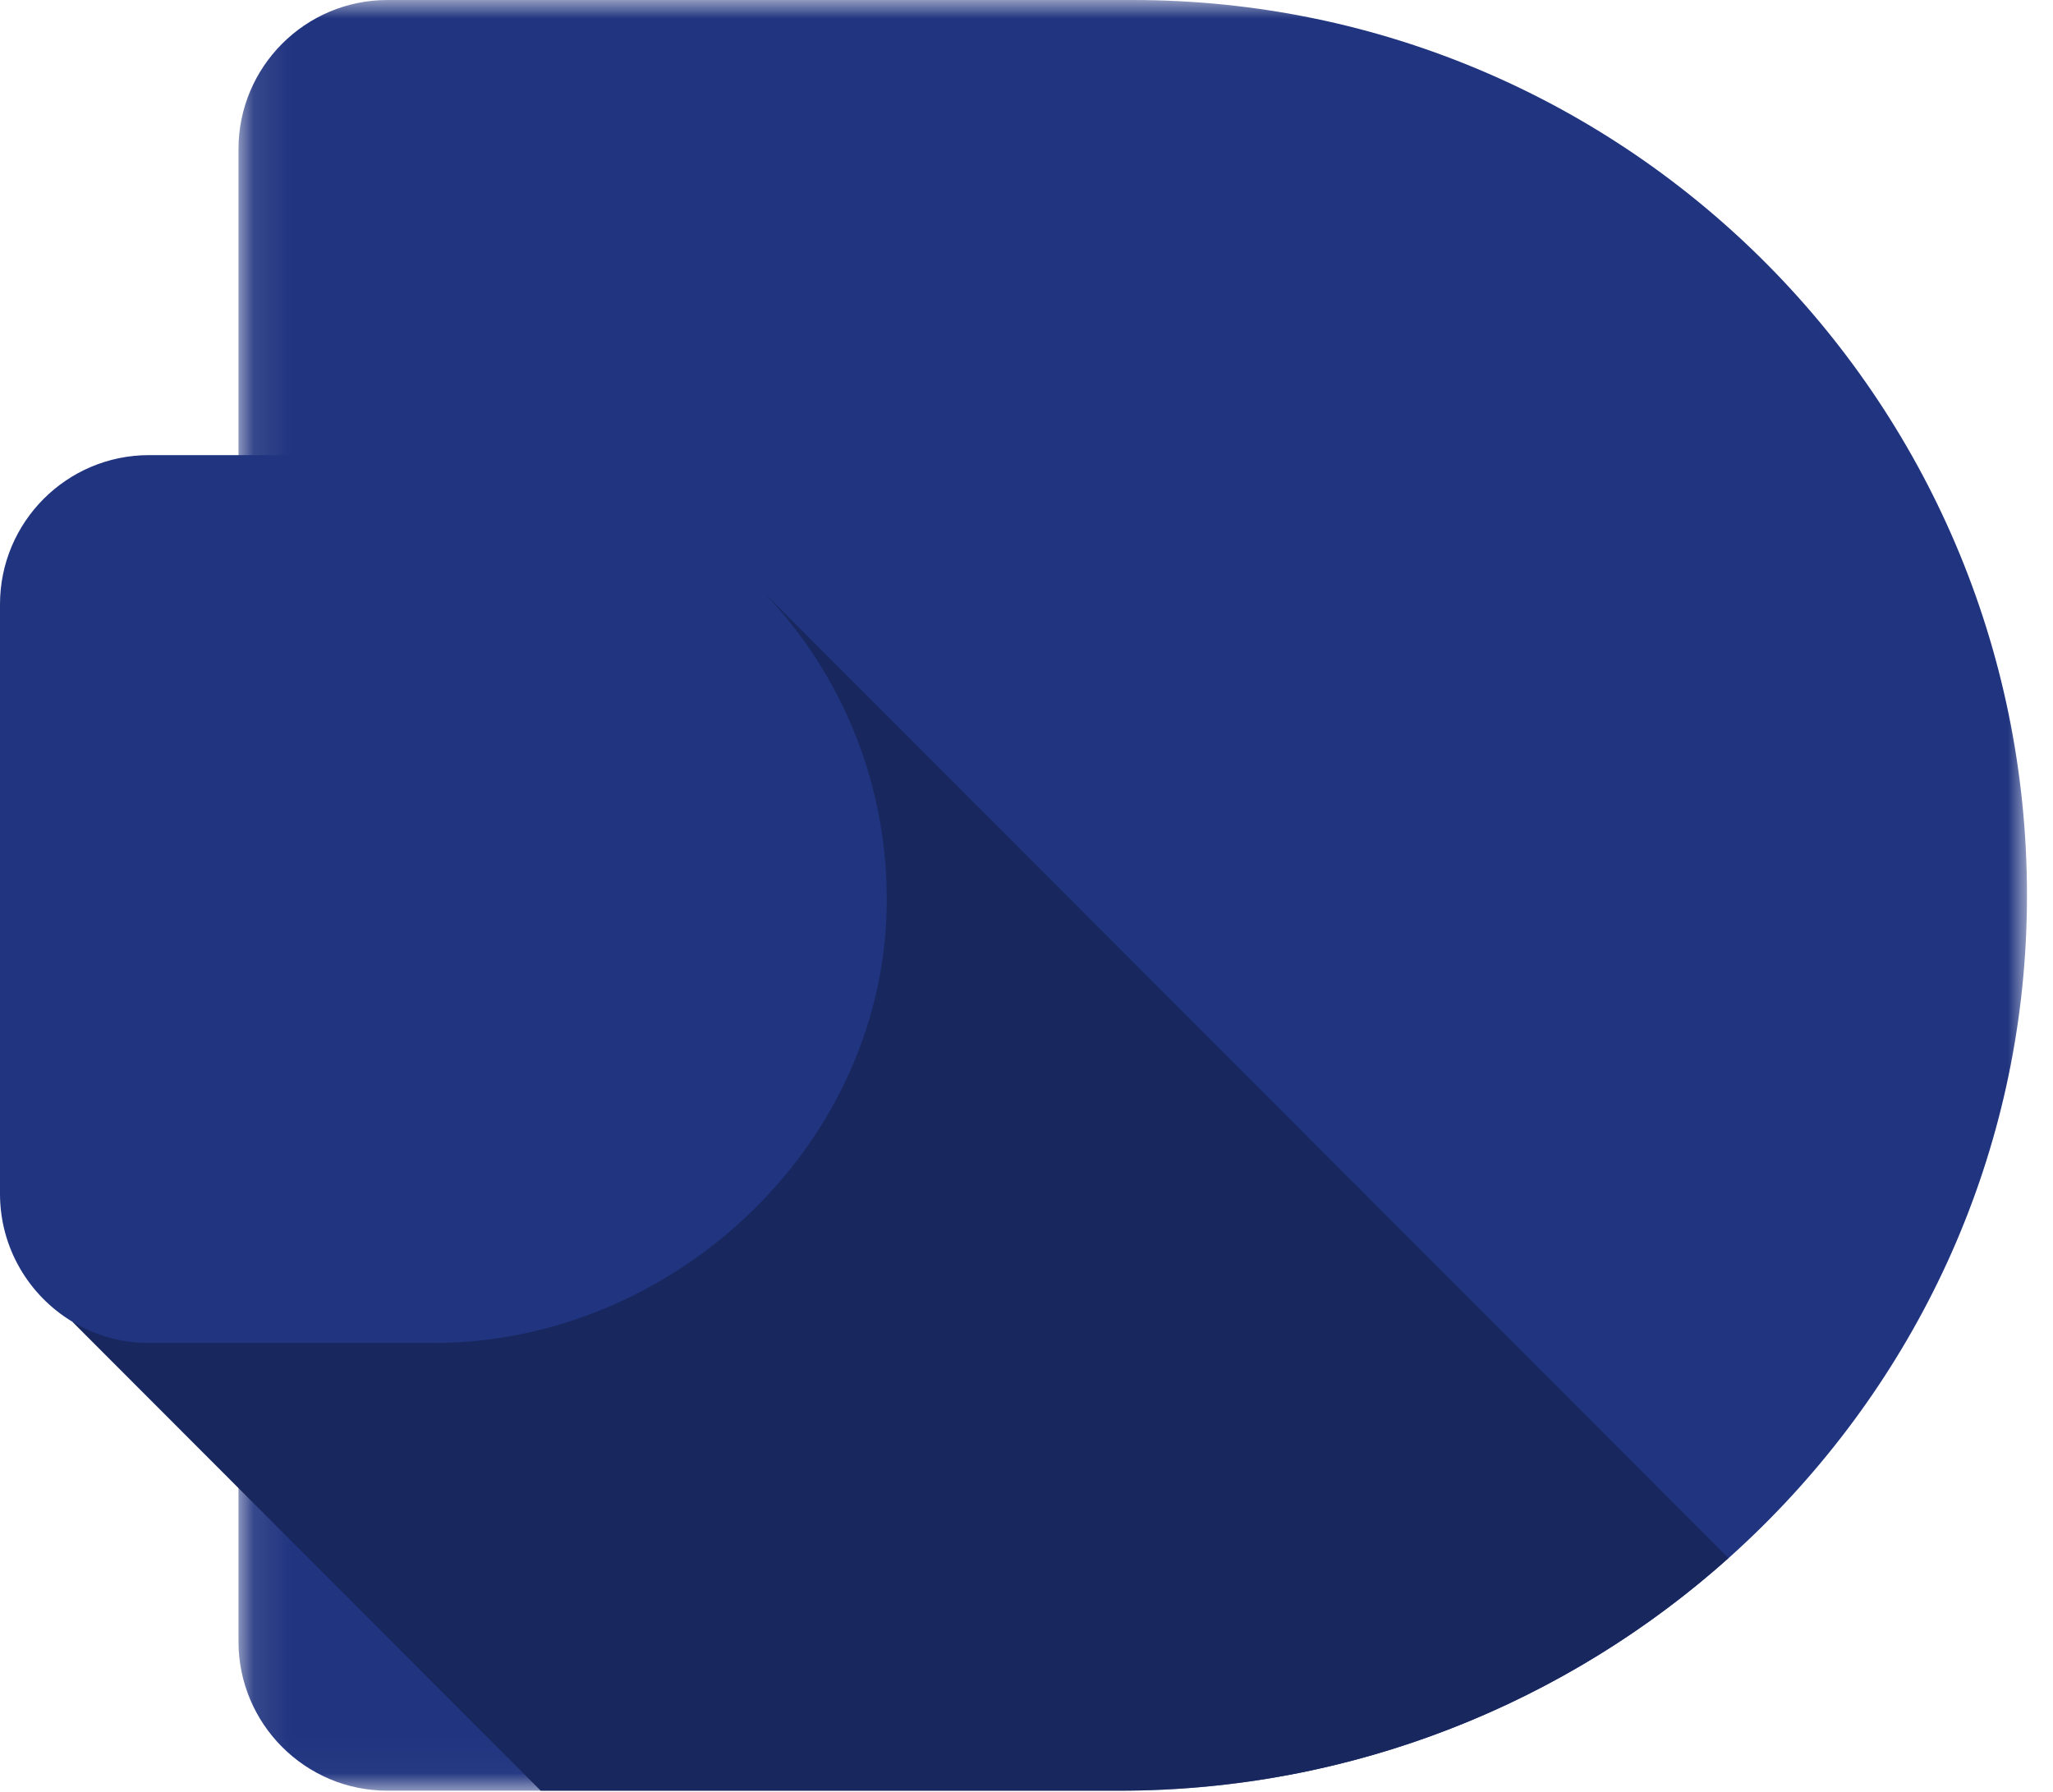 <?xml version="1.0" encoding="UTF-8"?>
<svg width="55px" height="48px" viewBox="0 0 55 48" version="1.1" xmlns="http://www.w3.org/2000/svg" xmlns:xlink="http://www.w3.org/1999/xlink">
    <!-- Generator: Sketch 42 (36781) - http://www.bohemiancoding.com/sketch -->
    <title>logo</title>
    <desc>Created with Sketch.</desc>
    <defs>
        <polygon id="path-1" points="48.014 47.969 0.1 47.969 0.1 7.49512037e-05 48.014 7.49512037e-05"></polygon>
    </defs>
    <g id="Page-1" stroke="none" stroke-width="1" fill="none" fill-rule="evenodd">
        <g id="Desktop-HD" transform="translate(-768, -72)">
            <g id="Group-5" transform="translate(720, 0)">
                <g id="logo" transform="translate(48, 72)">
                    <g id="Group-3" transform="translate(6.289, 0)">
                        <mask id="mask-2" fill="white">
                            <use xlink:href="#path-1"></use>
                        </mask>
                        <g id="Clip-2"></g>
                        <path d="M48.012,24.3 C47.842,37.482 36.867,47.969 23.7,47.969 L4.093,47.969 C1.887,47.969 0.1,46.179 0.1,43.971 L0.1,3.997 C0.1,1.79 1.887,7.49512037e-05 4.093,7.49512037e-05 L24.057,7.49512037e-05 C37.394,7.49512037e-05 48.183,10.908 48.012,24.3" id="Fill-1" fill="#20347F" mask="url(#mask-2)"></path>
                    </g>
                    <path d="M46.305,41.737 C41.968,45.618 36.227,47.969 29.99,47.969 L14.486,47.969 L1.932,35.401 C2.531,35.769 22.575,18.084 20.475,15.882 L46.305,41.737 Z" id="Fill-4" fill="#18275D"></path>
                    <path d="M23.753,24.396 C23.59,30.772 17.98,35.977 11.611,35.977 L3.993,35.977 C3.238,35.977 2.531,35.769 1.933,35.401 C1.929,35.401 1.924,35.401 1.924,35.397 C0.771,34.697 0,33.426 0,31.979 L0,16.189 C0,13.983 1.789,12.192 3.993,12.192 L11.879,12.192 C15.057,12.192 17.944,13.443 20.076,15.482 L20.475,15.882 C22.575,18.084 23.837,21.094 23.753,24.396" id="Fill-6" fill="#20347F"></path>
                </g>
            </g>
        </g>
    </g>
</svg>